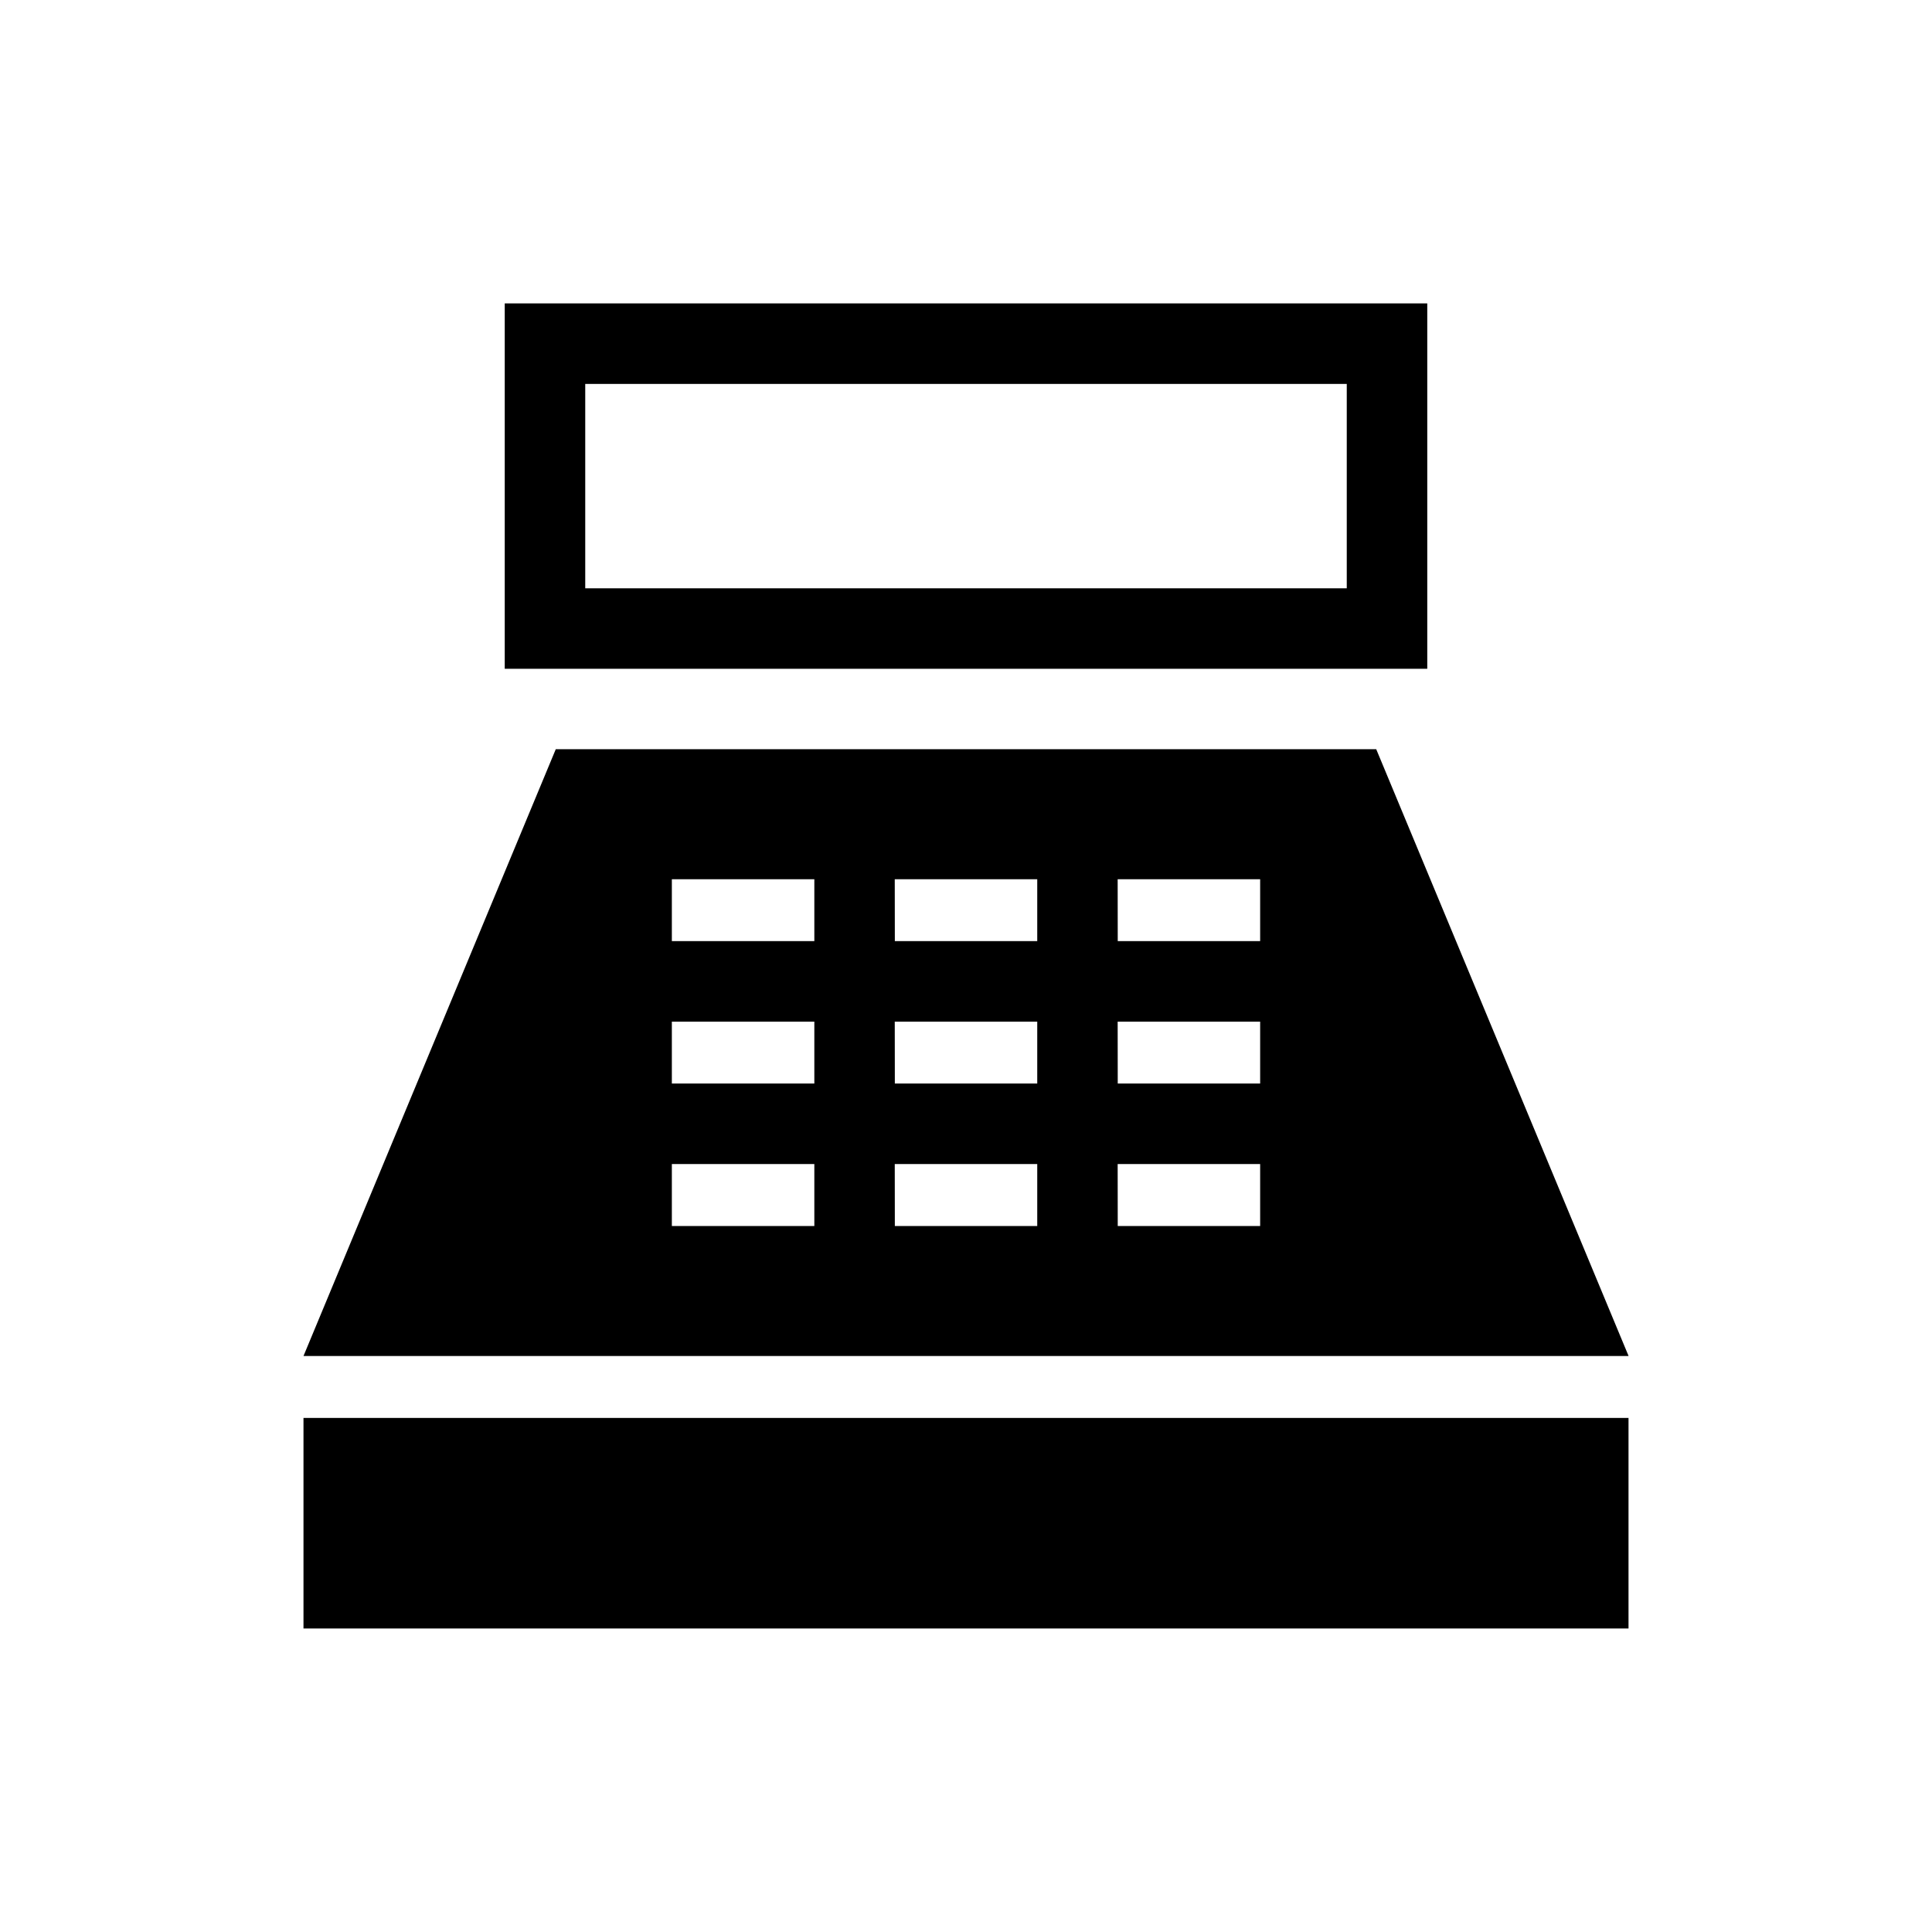 <svg xmlns="http://www.w3.org/2000/svg" xmlns:xlink="http://www.w3.org/1999/xlink" width="24" height="24" viewBox="0 0 24 24"><path fill="currentColor" d="M6.27 8.308V3.769h11.46v4.539zm1-1h9.46V4.769H7.27zM3.77 20.23v-2.616h16.46v2.616zm0-3.385l3.134-7.538h10.192l3.135 7.538zm4.576-1.615h1.77v-.77h-1.77zm0-1.77h1.77v-.769h-1.77zm0-1.769h1.77v-.769h-1.77zm2.77 3.539h1.769v-.77h-1.77zm0-1.77h1.769v-.769h-1.77zm0-1.769h1.769v-.769h-1.77zm2.769 3.539h1.769v-.77h-1.77zm0-1.77h1.769v-.769h-1.77zm0-1.769h1.769v-.769h-1.77z"/></svg>